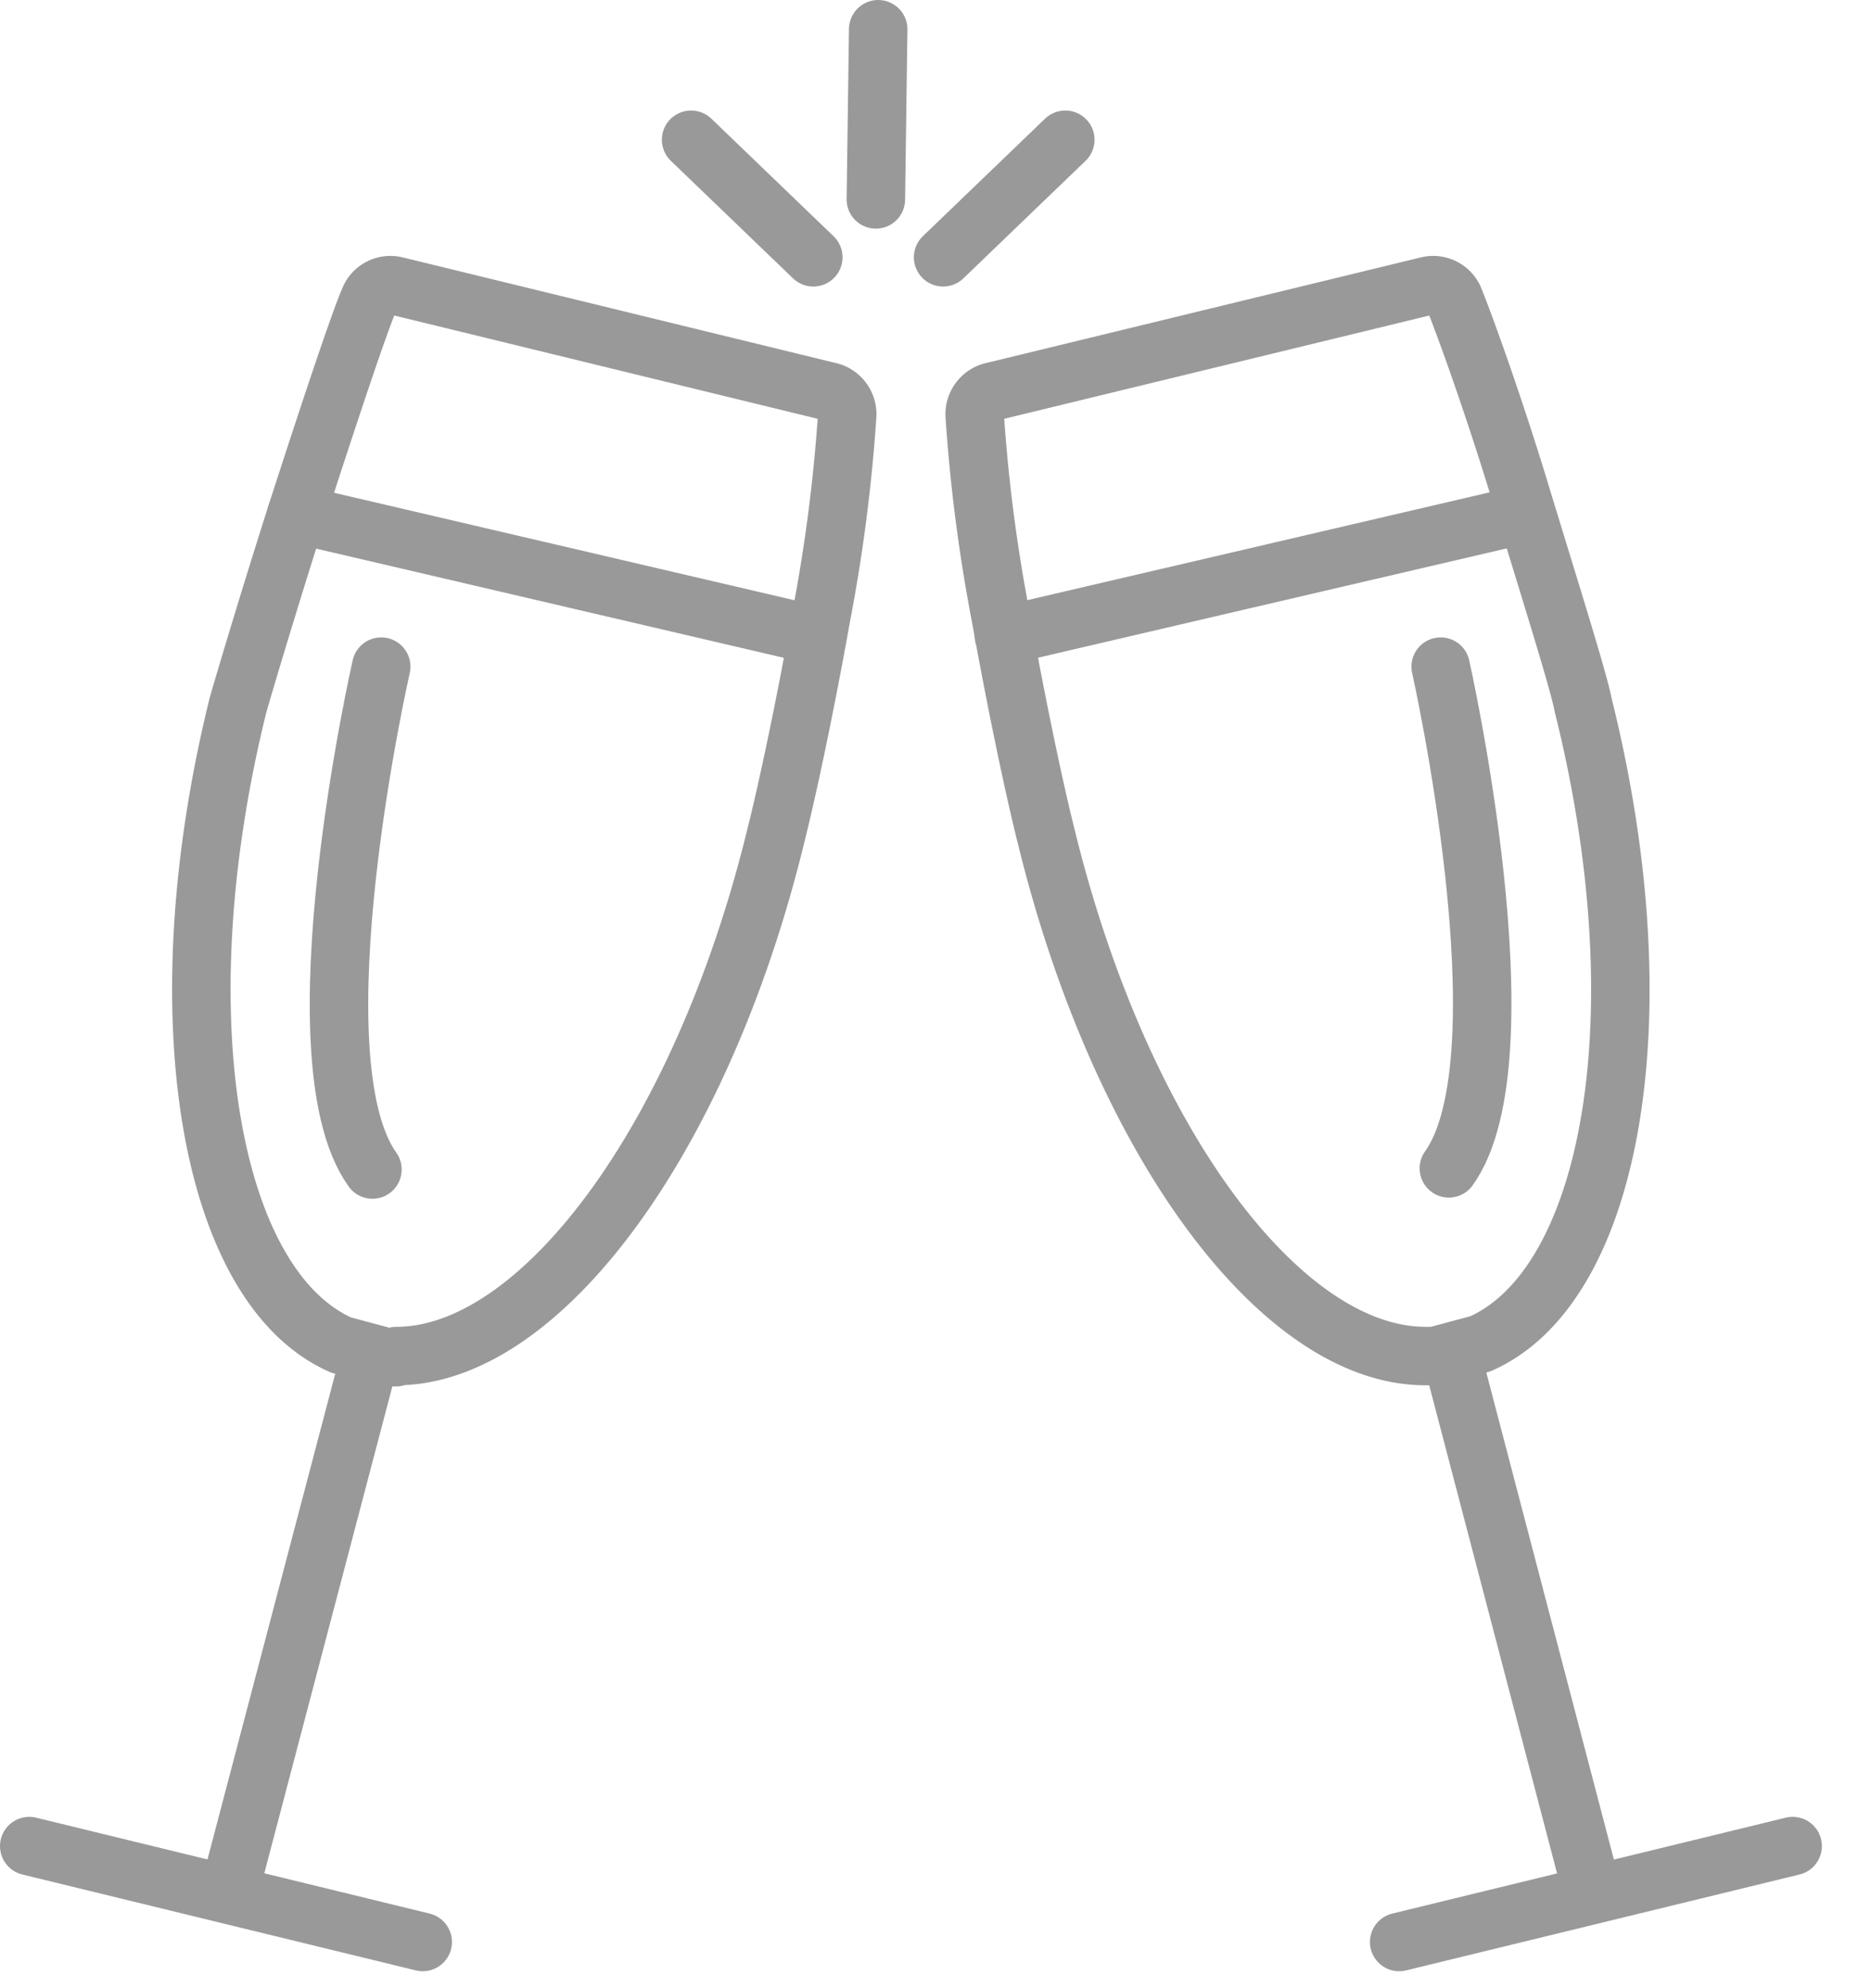 <svg xmlns="http://www.w3.org/2000/svg" width="32" height="34" viewBox="0 0 32 34">
  <g>
    <path d="M6.78,23.19c2.46,0,5.21-3.69,6.48-8.86.21-.83.52-2.3.78-3.76a28.27,28.27,0,0,0,.45-3.47.4.4,0,0,0-.33-.41L6.78,4.89a.39.39,0,0,0-.45.2c-.16.35-.65,1.82-1.14,3.33s-1,3.22-1.12,3.64C2.76,17.36,3.58,22,5.83,23l.78.21h.16" style="fill: none;stroke: #999;stroke-linecap: round;stroke-linejoin: round"/>
    <line x1="13.98" y1="10.87" x2="5.07" y2="8.79" style="fill: none;stroke: #999;stroke-linecap: round;stroke-linejoin: round"/>
    <path d="M6.52,11.4S5,18.08,6.37,20" style="fill: none;stroke: #999;stroke-linecap: round;stroke-linejoin: round"/>
    <line x1="6.33" y1="23.19" x2="3.91" y2="32.39" style="fill: none;stroke: #999;stroke-linecap: round;stroke-linejoin: round"/>
    <line x1="0.5" y1="31.57" x2="7.23" y2="33.21" style="fill: none;stroke: #999;stroke-linecap: round;stroke-linejoin: round"/>
    <path d="M24.38,23.19h.16l.78-.21c2.26-1,3.08-5.62,1.76-10.91C27,11.64,26.48,10,26,8.42s-1-3-1.14-3.33a.39.39,0,0,0-.45-.2L17,6.69a.4.4,0,0,0-.33.41,28.16,28.16,0,0,0,.45,3.47c.26,1.45.57,2.93.78,3.76,1.27,5.17,4,8.86,6.48,8.86" style="fill: none;stroke: #999;stroke-linecap: round;stroke-linejoin: round"/>
    <line x1="17.17" y1="10.87" x2="26.09" y2="8.79" style="fill: none;stroke: #999;stroke-linecap: round;stroke-linejoin: round"/>
    <path d="M24.64,11.4s1.5,6.68.14,8.58" style="fill: none;stroke: #999;stroke-linecap: round;stroke-linejoin: round"/>
    <line x1="24.83" y1="23.19" x2="27.24" y2="32.39" style="fill: none;stroke: #999;stroke-linecap: round;stroke-linejoin: round"/>
    <line x1="30.66" y1="31.57" x2="23.93" y2="33.21" style="fill: none;stroke: #999;stroke-linecap: round;stroke-linejoin: round"/>
    <line x1="15.02" y1="0.5" x2="14.98" y2="3.41" style="fill: none;stroke: #999;stroke-linecap: round;stroke-linejoin: round"/>
    <line x1="18.22" y1="2.39" x2="16.13" y2="4.4" style="fill: none;stroke: #999;stroke-linecap: round;stroke-linejoin: round"/>
    <line x1="11.82" y1="2.39" x2="13.91" y2="4.4" style="fill: none;stroke: #999;stroke-linecap: round;stroke-linejoin: round"/>
  </g>
</svg>

